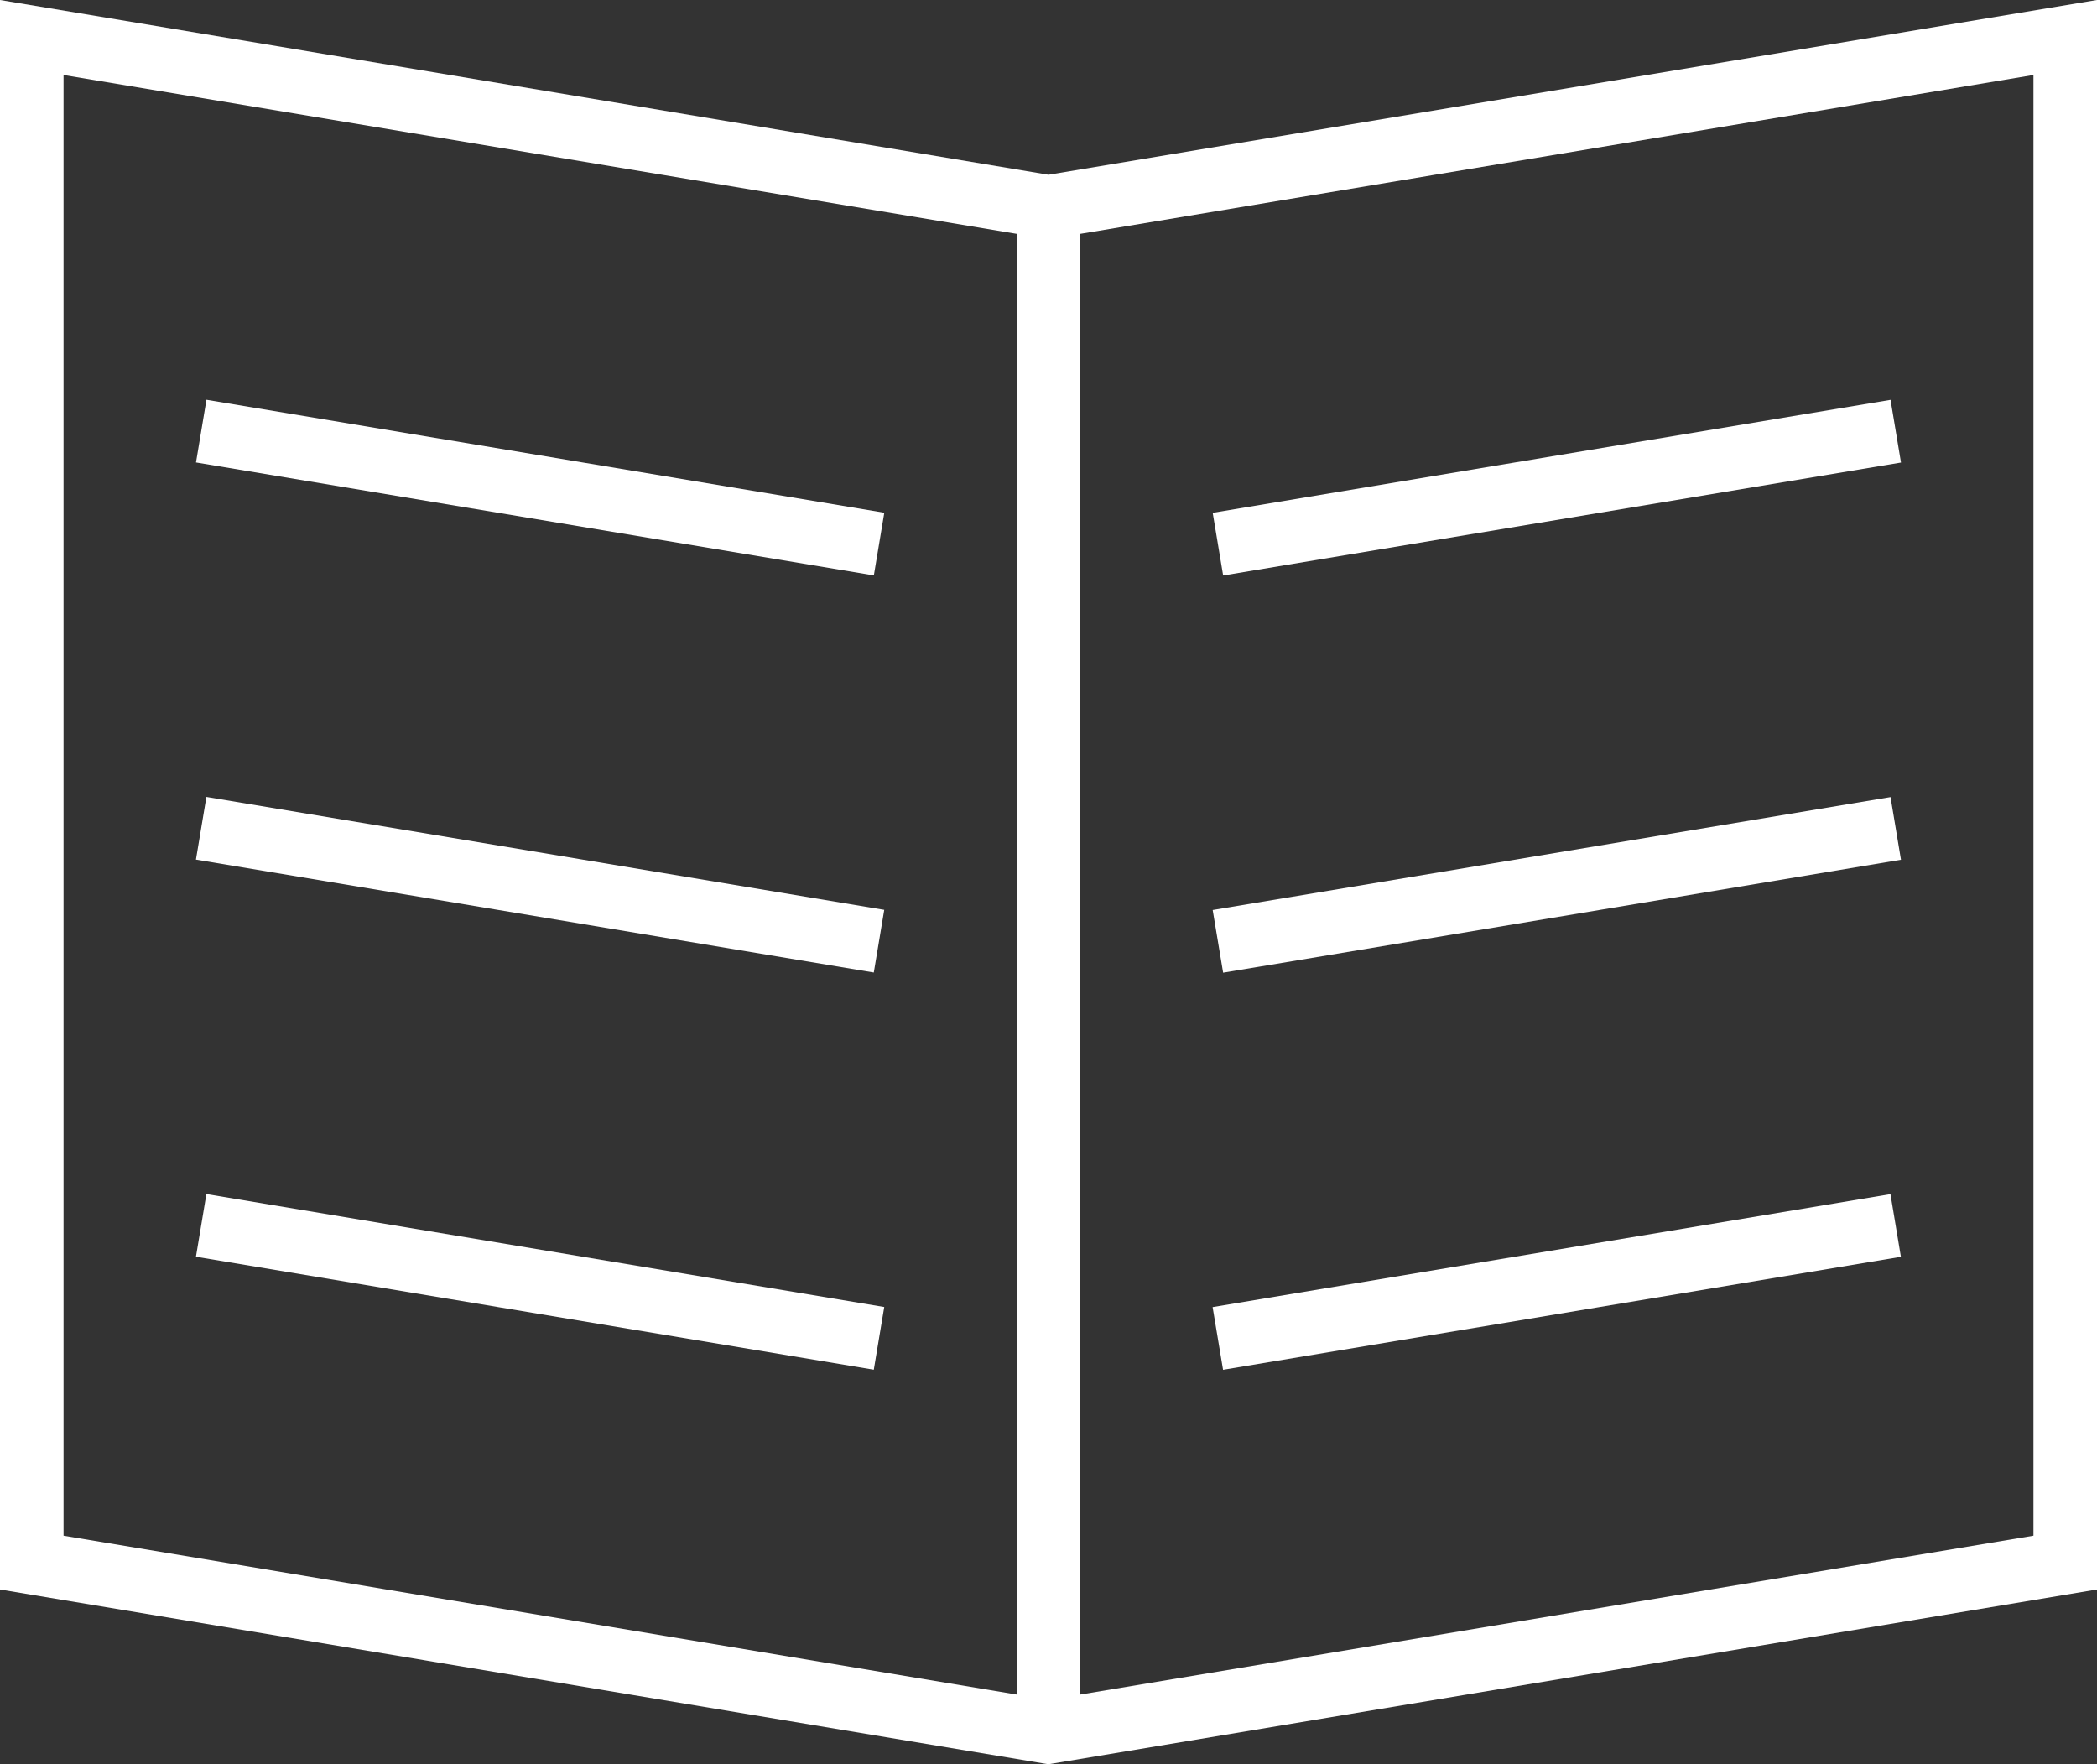 <svg id="レイヤー_1" data-name="レイヤー 1" xmlns="http://www.w3.org/2000/svg" viewBox="0 0 396 333.17"><rect x="0" y="0" width="396" height="333.17" fill="#333333" stroke="none"/><defs><style>.cls-1{fill:#fff;}</style></defs><title>tirashi</title><path class="cls-1" d="M256,121.92l-198-33V389.08l197,32.84,1,0.16,198-33V88.92ZM70,103.08l180,30V408.92l-180-30V103.08ZM442,378.92l-180,30V133.08l180-30V378.92Z" transform="translate(-58 -88.92)"/><rect class="cls-1" x="287.12" y="250" width="129.77" height="12" transform="translate(-95.3 -27.56) rotate(-9.46)"/><rect class="cls-1" x="287.12" y="175" width="129.77" height="12" transform="translate(-82.97 -28.59) rotate(-9.46)"/><rect class="cls-1" x="287.11" y="324.99" width="129.77" height="12" transform="translate(-107.63 -26.55) rotate(-9.46)"/><rect class="cls-1" x="154" y="191.11" width="12" height="129.77" transform="translate(-176.82 282.82) rotate(-80.54)"/><rect class="cls-1" x="154" y="266.11" width="12" height="129.77" transform="translate(-250.8 345.49) rotate(-80.54)"/><rect class="cls-1" x="154" y="116.12" width="12" height="129.77" transform="translate(-102.84 220.15) rotate(-80.54)"/></svg>